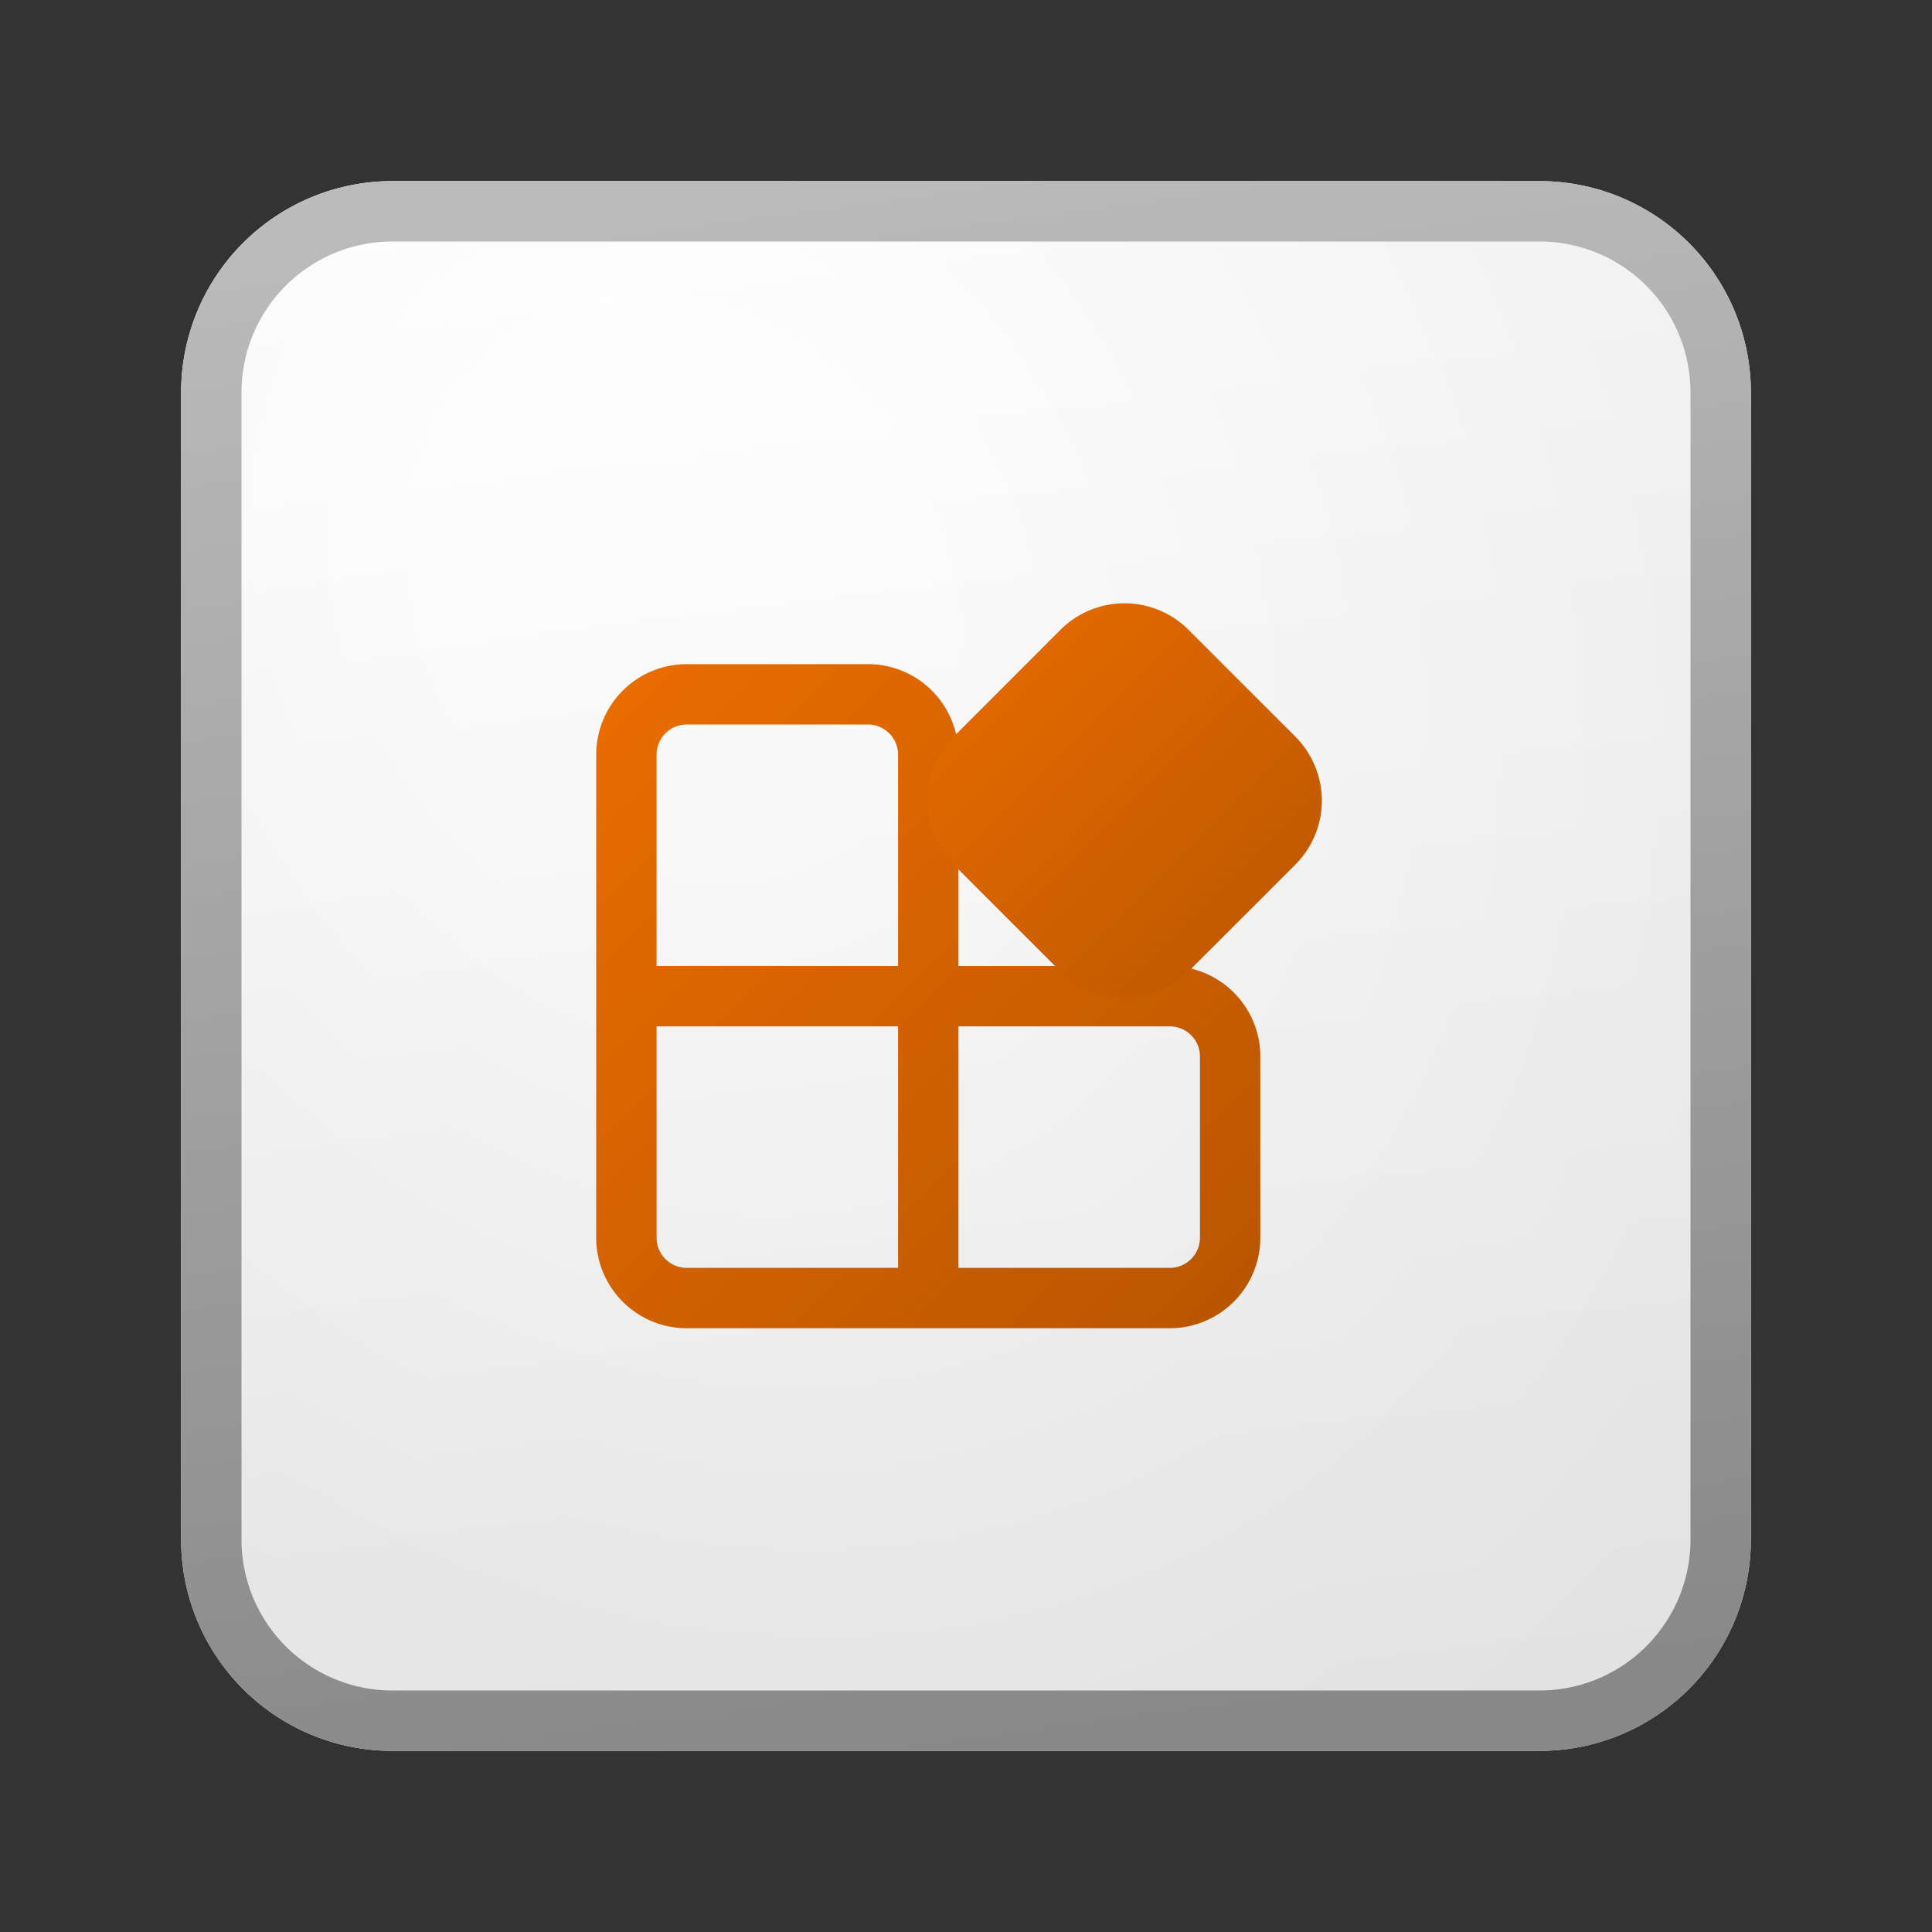 <svg xmlns="http://www.w3.org/2000/svg" width="32" height="32" fill="currentColor"><rect width="100%" height="100%" fill="#333333" stroke="none"/><path fill="url(#icon-142211d885ab00bb__icon-3708f142d124729c__a)" d="M3 6.5A3.5 3.5 0 0 1 6.5 3h19A3.5 3.5 0 0 1 29 6.5v19a3.5 3.5 0 0 1-3.5 3.5h-19A3.5 3.5 0 0 1 3 25.5v-19Z"/><path fill="url(#icon-280d3091aafa5043__icon-0bc9a04ed9e18f17__b)" fill-opacity=".2" d="M3 6.5A3.5 3.5 0 0 1 6.5 3h19A3.5 3.5 0 0 1 29 6.5v19a3.5 3.5 0 0 1-3.5 3.5h-19A3.5 3.5 0 0 1 3 25.5v-19Z"/><path fill="url(#icon-307ec744b35adeb1__icon-a526b2771ebe73e8__c)" fill-rule="evenodd" d="M25.5 4h-19A2.5 2.5 0 0 0 4 6.5v19A2.5 2.5 0 0 0 6.5 28h19a2.5 2.5 0 0 0 2.5-2.5v-19A2.5 2.5 0 0 0 25.5 4Zm-19-1A3.5 3.5 0 0 0 3 6.5v19A3.5 3.5 0 0 0 6.5 29h19a3.5 3.5 0 0 0 3.5-3.5v-19A3.5 3.5 0 0 0 25.5 3h-19Z" clip-rule="evenodd"/><path fill="url(#icon-29bf5092e4bcf978__icon-0300139331515a50__d)" fill-rule="evenodd" d="M15.875 16v-3.5a1.5 1.5 0 0 0-1.5-1.5h-3a1.5 1.5 0 0 0-1.5 1.5v8a1.5 1.5 0 0 0 1.5 1.5h8a1.5 1.5 0 0 0 1.5-1.5v-3a1.5 1.5 0 0 0-1.5-1.5h-3.5Zm-1.5-4h-3a.5.5 0 0 0-.5.5V16h4v-3.5a.5.5 0 0 0-.5-.5Zm1.5 9h3.5a.5.5 0 0 0 .5-.5v-3a.5.5 0 0 0-.5-.5h-3.5v4Zm-1 0v-4h-4v3.5a.5.5 0 0 0 .5.5h3.5Z" clip-rule="evenodd"/><path fill="url(#icon-83e5678fcdc3d9b0__icon-cdaf46cd24579226__e)" d="M17.564 10.432a1.5 1.5 0 0 1 2.122 0l1.768 1.768a1.5 1.5 0 0 1 0 2.122l-1.768 1.767a1.5 1.5 0 0 1-2.122 0l-1.767-1.767a1.5 1.5 0 0 1 0-2.122l1.767-1.768Z"/><defs><linearGradient id="icon-142211d885ab00bb__icon-3708f142d124729c__a" x1="10.222" x2="13.511" y1="3" y2="29.311" gradientUnits="userSpaceOnUse"><stop stop-color="#fff"/><stop offset="1" stop-color="#EBEBEB"/></linearGradient><linearGradient id="icon-307ec744b35adeb1__icon-a526b2771ebe73e8__c" x1="11.396" x2="14.897" y1="3" y2="29.256" gradientUnits="userSpaceOnUse"><stop stop-color="#BBB"/><stop offset="1" stop-color="#888"/></linearGradient><linearGradient id="icon-29bf5092e4bcf978__icon-0300139331515a50__d" x1="9.875" x2="20.875" y1="11" y2="22" gradientUnits="userSpaceOnUse"><stop stop-color="#EB6D00"/><stop offset="1" stop-color="#B85500"/></linearGradient><linearGradient id="icon-83e5678fcdc3d9b0__icon-cdaf46cd24579226__e" x1="15.357" x2="21.893" y1="9.993" y2="16.529" gradientUnits="userSpaceOnUse"><stop stop-color="#EB6D00"/><stop offset="1" stop-color="#B85500"/></linearGradient><radialGradient id="icon-280d3091aafa5043__icon-0bc9a04ed9e18f17__b" cx="0" cy="0" r="1" gradientTransform="rotate(56.31 -3.476 15.448) scale(24.738 21.408)" gradientUnits="userSpaceOnUse"><stop offset=".177" stop-color="#fff"/><stop offset="1" stop-color="#B8B8B8"/></radialGradient></defs></svg>